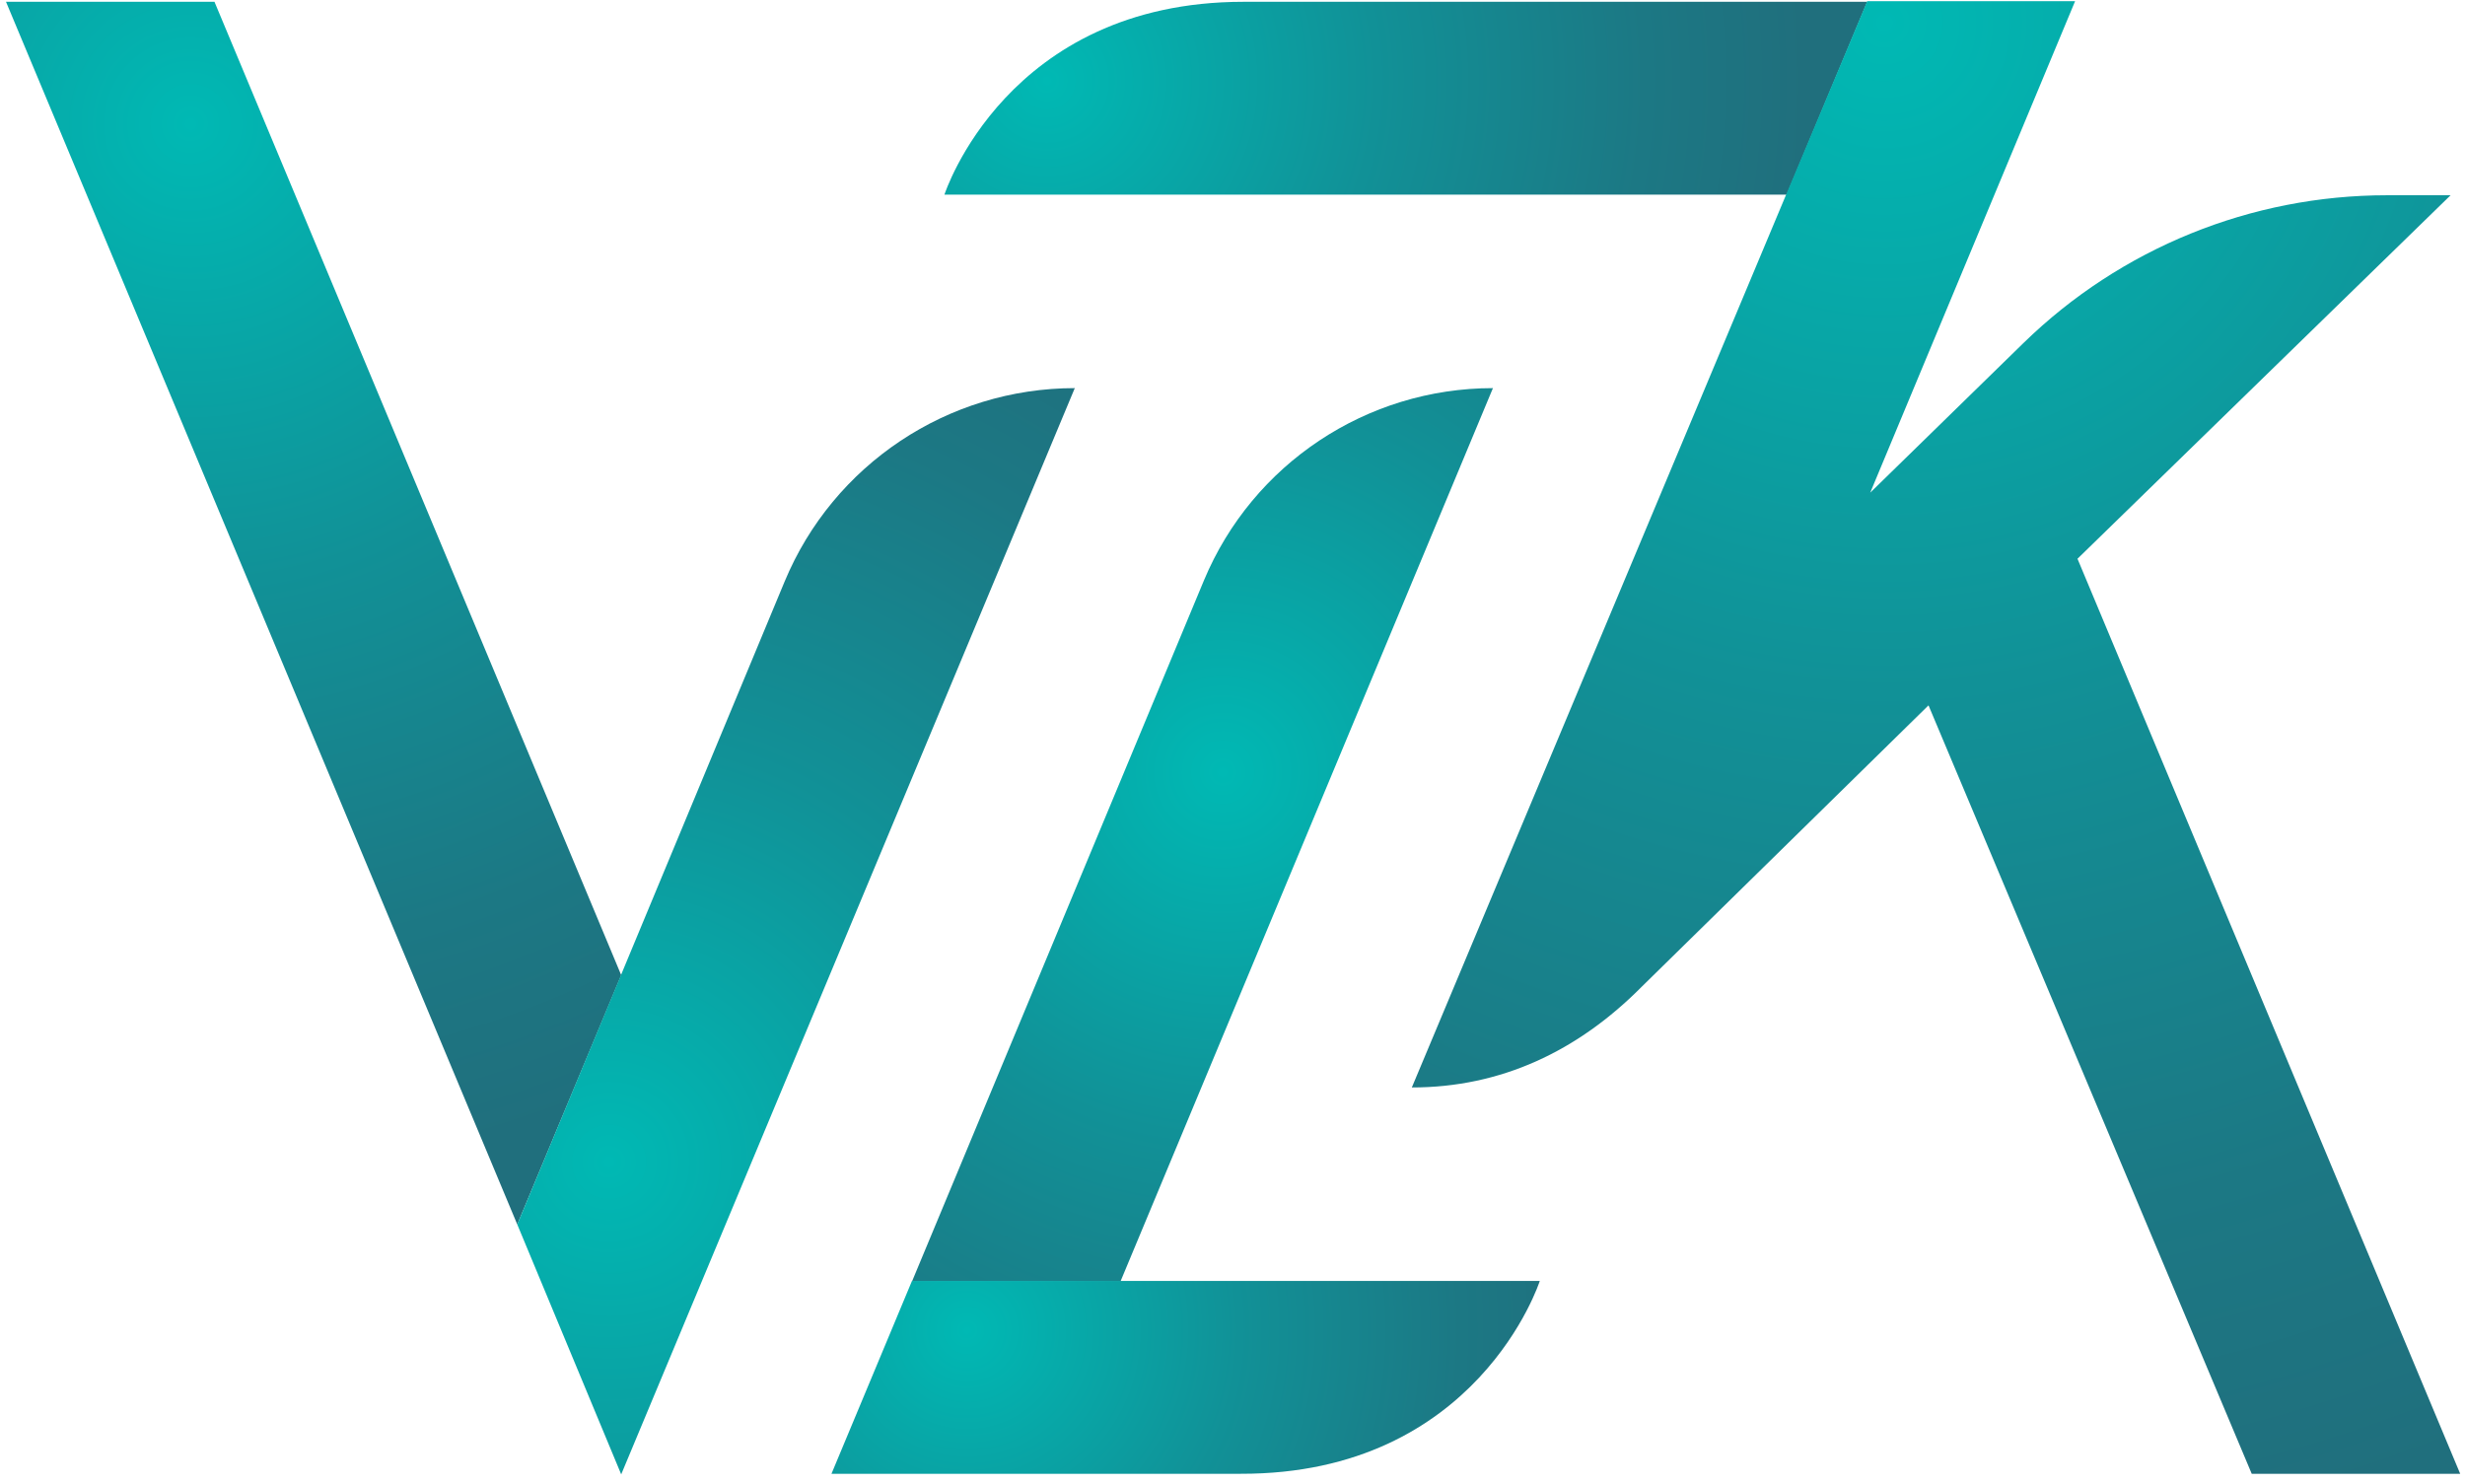 <svg width="274" height="165" viewBox="0 0 274 165" fill="none" xmlns="http://www.w3.org/2000/svg">
<path d="M23.84 0.2L69.05 108.385L57.497 136.098L0.667 0.2H23.84Z" fill="url(#paint0_radial_2975_14482)"/>
<path d="M87.214 64.643L57.497 136.098L69.05 163.879L119.469 43.14C105.379 43.14 92.624 51.621 87.214 64.643Z" fill="url(#paint1_radial_2975_14482)"/>
<path d="M133.827 64.51L101.372 142.442H124.545L165.949 43.14C151.925 43.14 139.237 51.554 133.827 64.51Z" fill="url(#paint2_radial_2975_14482)"/>
<path d="M171.157 142.376H101.371L92.423 163.812H137.9C164.279 163.879 171.157 142.376 171.157 142.376Z" fill="url(#paint3_radial_2975_14482)"/>
<path d="M104.979 21.637H198.605L207.553 0.2H138.235C111.857 0.2 104.979 21.637 104.979 21.637Z" fill="url(#paint4_radial_2975_14482)"/>
<path d="M272.397 21.703H265.318C250.226 21.703 235.734 27.58 224.916 38.132L207.887 54.76L230.659 0.133H207.553L156.934 120.872C166.817 120.872 175.365 116.866 182.51 109.653L214.365 78.4L250.293 163.812H273.465L230.926 62.106L272.397 21.703Z" fill="url(#paint5_radial_2975_14482)"/>
<defs>
<radialGradient id="paint0_radial_2975_14482" cx="0" cy="0" r="1" gradientUnits="userSpaceOnUse" gradientTransform="translate(21.262 14.099) scale(117.074)">
<stop stop-color="#00B9B4"/>
<stop offset="0.434" stop-color="#119197"/>
<stop offset="0.787" stop-color="#1C7884"/>
<stop offset="1" stop-color="#206F7D"/>
</radialGradient>
<radialGradient id="paint1_radial_2975_14482" cx="0" cy="0" r="1" gradientUnits="userSpaceOnUse" gradientTransform="translate(67.574 129.306) scale(109.539)">
<stop stop-color="#00B9B4"/>
<stop offset="0.434" stop-color="#119197"/>
<stop offset="0.787" stop-color="#1C7884"/>
<stop offset="1" stop-color="#206F7D"/>
</radialGradient>
<radialGradient id="paint2_radial_2975_14482" cx="0" cy="0" r="1" gradientUnits="userSpaceOnUse" gradientTransform="translate(135.898 85.853) scale(92.847)">
<stop stop-color="#00B9B4"/>
<stop offset="0.434" stop-color="#119197"/>
<stop offset="0.787" stop-color="#1C7884"/>
<stop offset="1" stop-color="#206F7D"/>
</radialGradient>
<radialGradient id="paint3_radial_2975_14482" cx="0" cy="0" r="1" gradientUnits="userSpaceOnUse" gradientTransform="translate(107.596 147.888) scale(69.47)">
<stop stop-color="#00B9B4"/>
<stop offset="0.434" stop-color="#119197"/>
<stop offset="0.787" stop-color="#1C7884"/>
<stop offset="1" stop-color="#206F7D"/>
</radialGradient>
<radialGradient id="paint4_radial_2975_14482" cx="0" cy="0" r="1" gradientUnits="userSpaceOnUse" gradientTransform="translate(116.173 8.953) scale(84.912)">
<stop stop-color="#00B9B4"/>
<stop offset="0.434" stop-color="#119197"/>
<stop offset="0.787" stop-color="#1C7884"/>
<stop offset="1" stop-color="#206F7D"/>
</radialGradient>
<radialGradient id="paint5_radial_2975_14482" cx="0" cy="0" r="1" gradientUnits="userSpaceOnUse" gradientTransform="translate(209.511 3.093) scale(169.775)">
<stop stop-color="#00B9B4"/>
<stop offset="0.434" stop-color="#119197"/>
<stop offset="0.787" stop-color="#1C7884"/>
<stop offset="1" stop-color="#206F7D"/>
</radialGradient>
</defs>
</svg>
